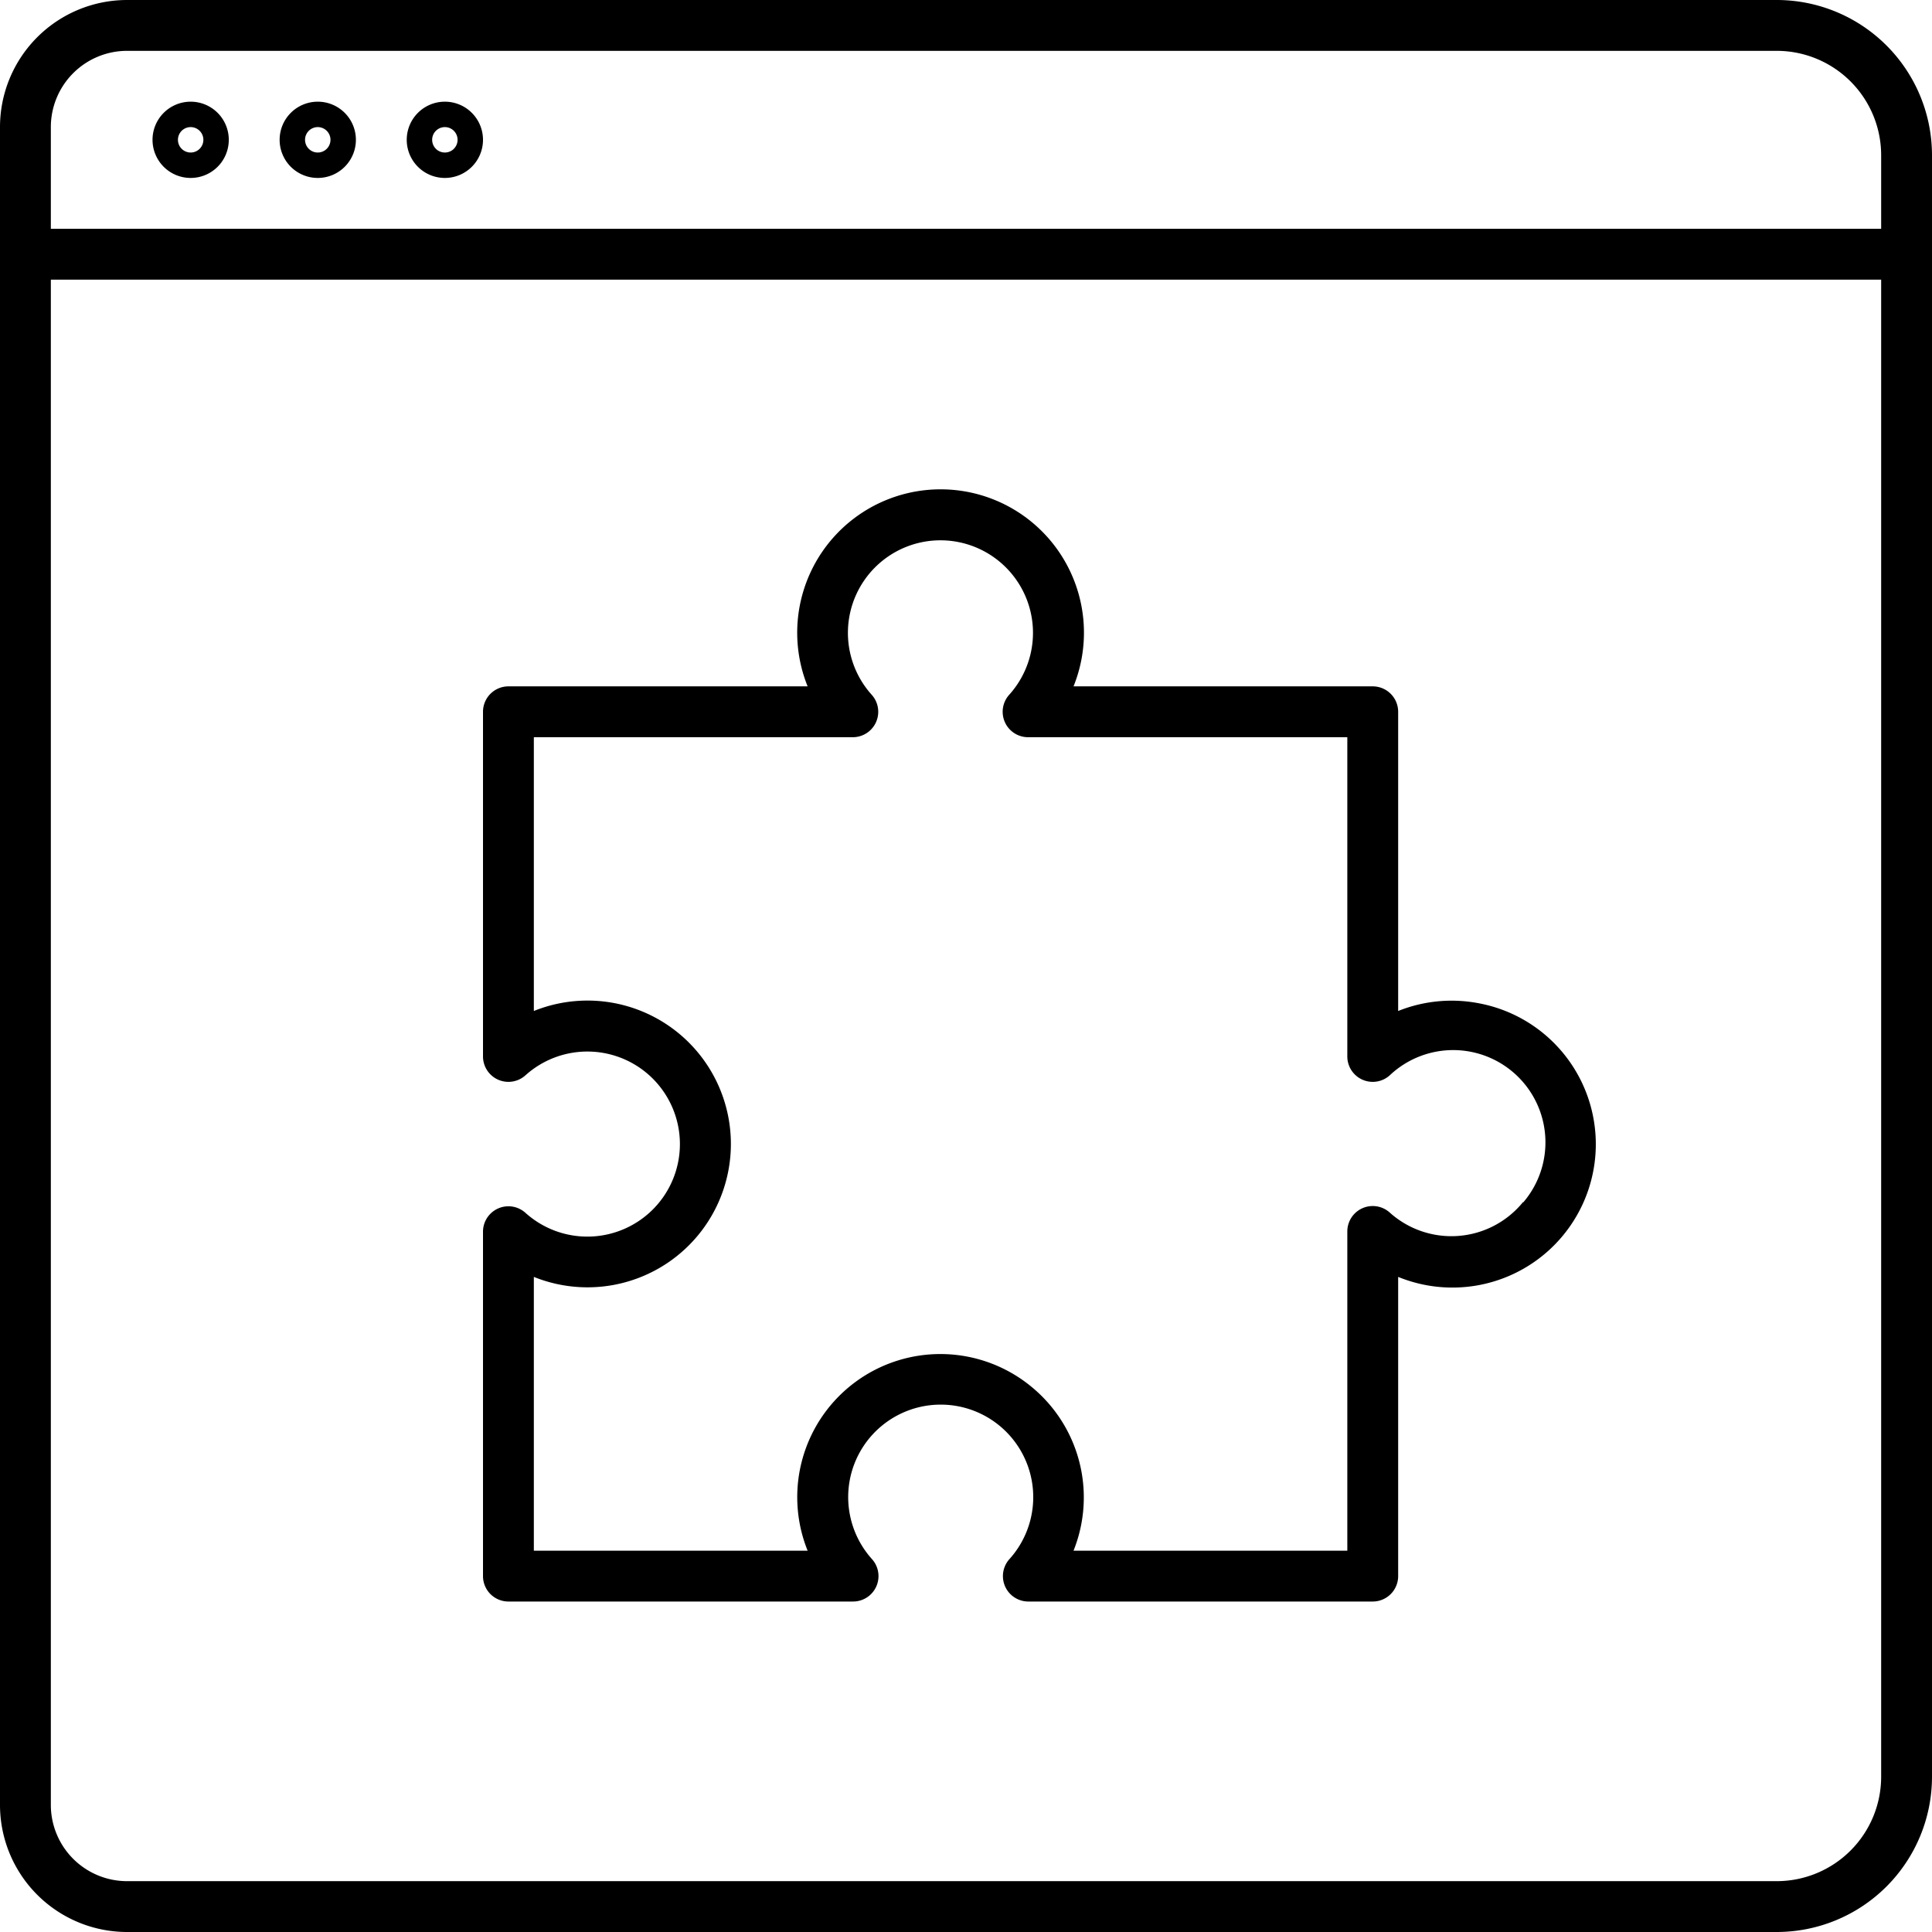 <svg viewBox="0 0 76 76" width="76" height="76" xmlns="http://www.w3.org/2000/svg"><path d="m69.9 0h-64.9a5 5 0 0 0-5 5v66a5 5 0 0 0 5 5h64.9a6.11 6.11 0 0 0 6.1-6.1v-63.8a6.11 6.11 0 0 0-6.1-6.1zm-64.9 2h64.9a4.11 4.11 0 0 1 4.1 4.1v2.9h-72v-4a3 3 0 0 1 3-3zm64.9 72h-64.9a3 3 0 0 1-3-3v-60h72v58.9a4.11 4.11 0 0 1-4.1 4.1z"/><path d="m7.5 7a1.5 1.5 0 1 0-1.5-1.5 1.5 1.5 0 0 0  1.5 1.5zm0-2a .5.5 0 1 1-.5.5.5.5 0 0 1  .5-.5z"/><path d="m12.5 7a1.5 1.5 0 1 0-1.5-1.5 1.5 1.5 0 0 0  1.5 1.5zm0-2a .5.5 0 1 1-.5.5.5.5 0 0 1  .5-.5z"/><path d="m17.5 7a1.5 1.5 0 1 0-1.5-1.5 1.5 1.5 0 0 0  1.5 1.5zm0-2a .5.5 0 1 1-.5.5.5.5 0 0 1  .5-.5z"/><path d="m58.14 39.46a5.65 5.65 0 0 0-3.14.31v-11.77a1 1 0 0 0-1-1h-11.77a5.64 5.64 0 1 0-10.46 0h-11.77a1 1 0 0 0-1 1v13.55a1 1 0 0 0 1.67.75 3.64 3.64 0 1 1  0 5.41 1 1 0 0 0-1.67.74v13.55a1 1 0 0 0 1 1h13.55a1 1 0 0 0  .75-1.67 3.65 3.65 0 0 1-.87-3.12 3.64 3.64 0 1 1  6.28 3.12 1 1 0 0 0  .74 1.67h13.55a1 1 0 0 0 1-1v-11.77a5.64 5.64 0 1 0 3.14-10.77zm1.77 7.83a3.63 3.63 0 0 1-5.24.41 1 1 0 0 0-1.67.74v12.56h-10.77a5.63 5.63 0 0 0-1.67-6.46 5.63 5.63 0 0 0-8.79 6.46h-10.77v-10.77a5.64 5.64 0 1 0 0-10.46v-10.77h12.55a1 1 0 0 0  .74-1.67 3.64 3.64 0 1 1  5.41 0 1 1 0 0 0  .75 1.67h12.55v12.55a1 1 0 0 0 1.67.75 3.63 3.63 0 0 1  5.25 5z"/></svg>
